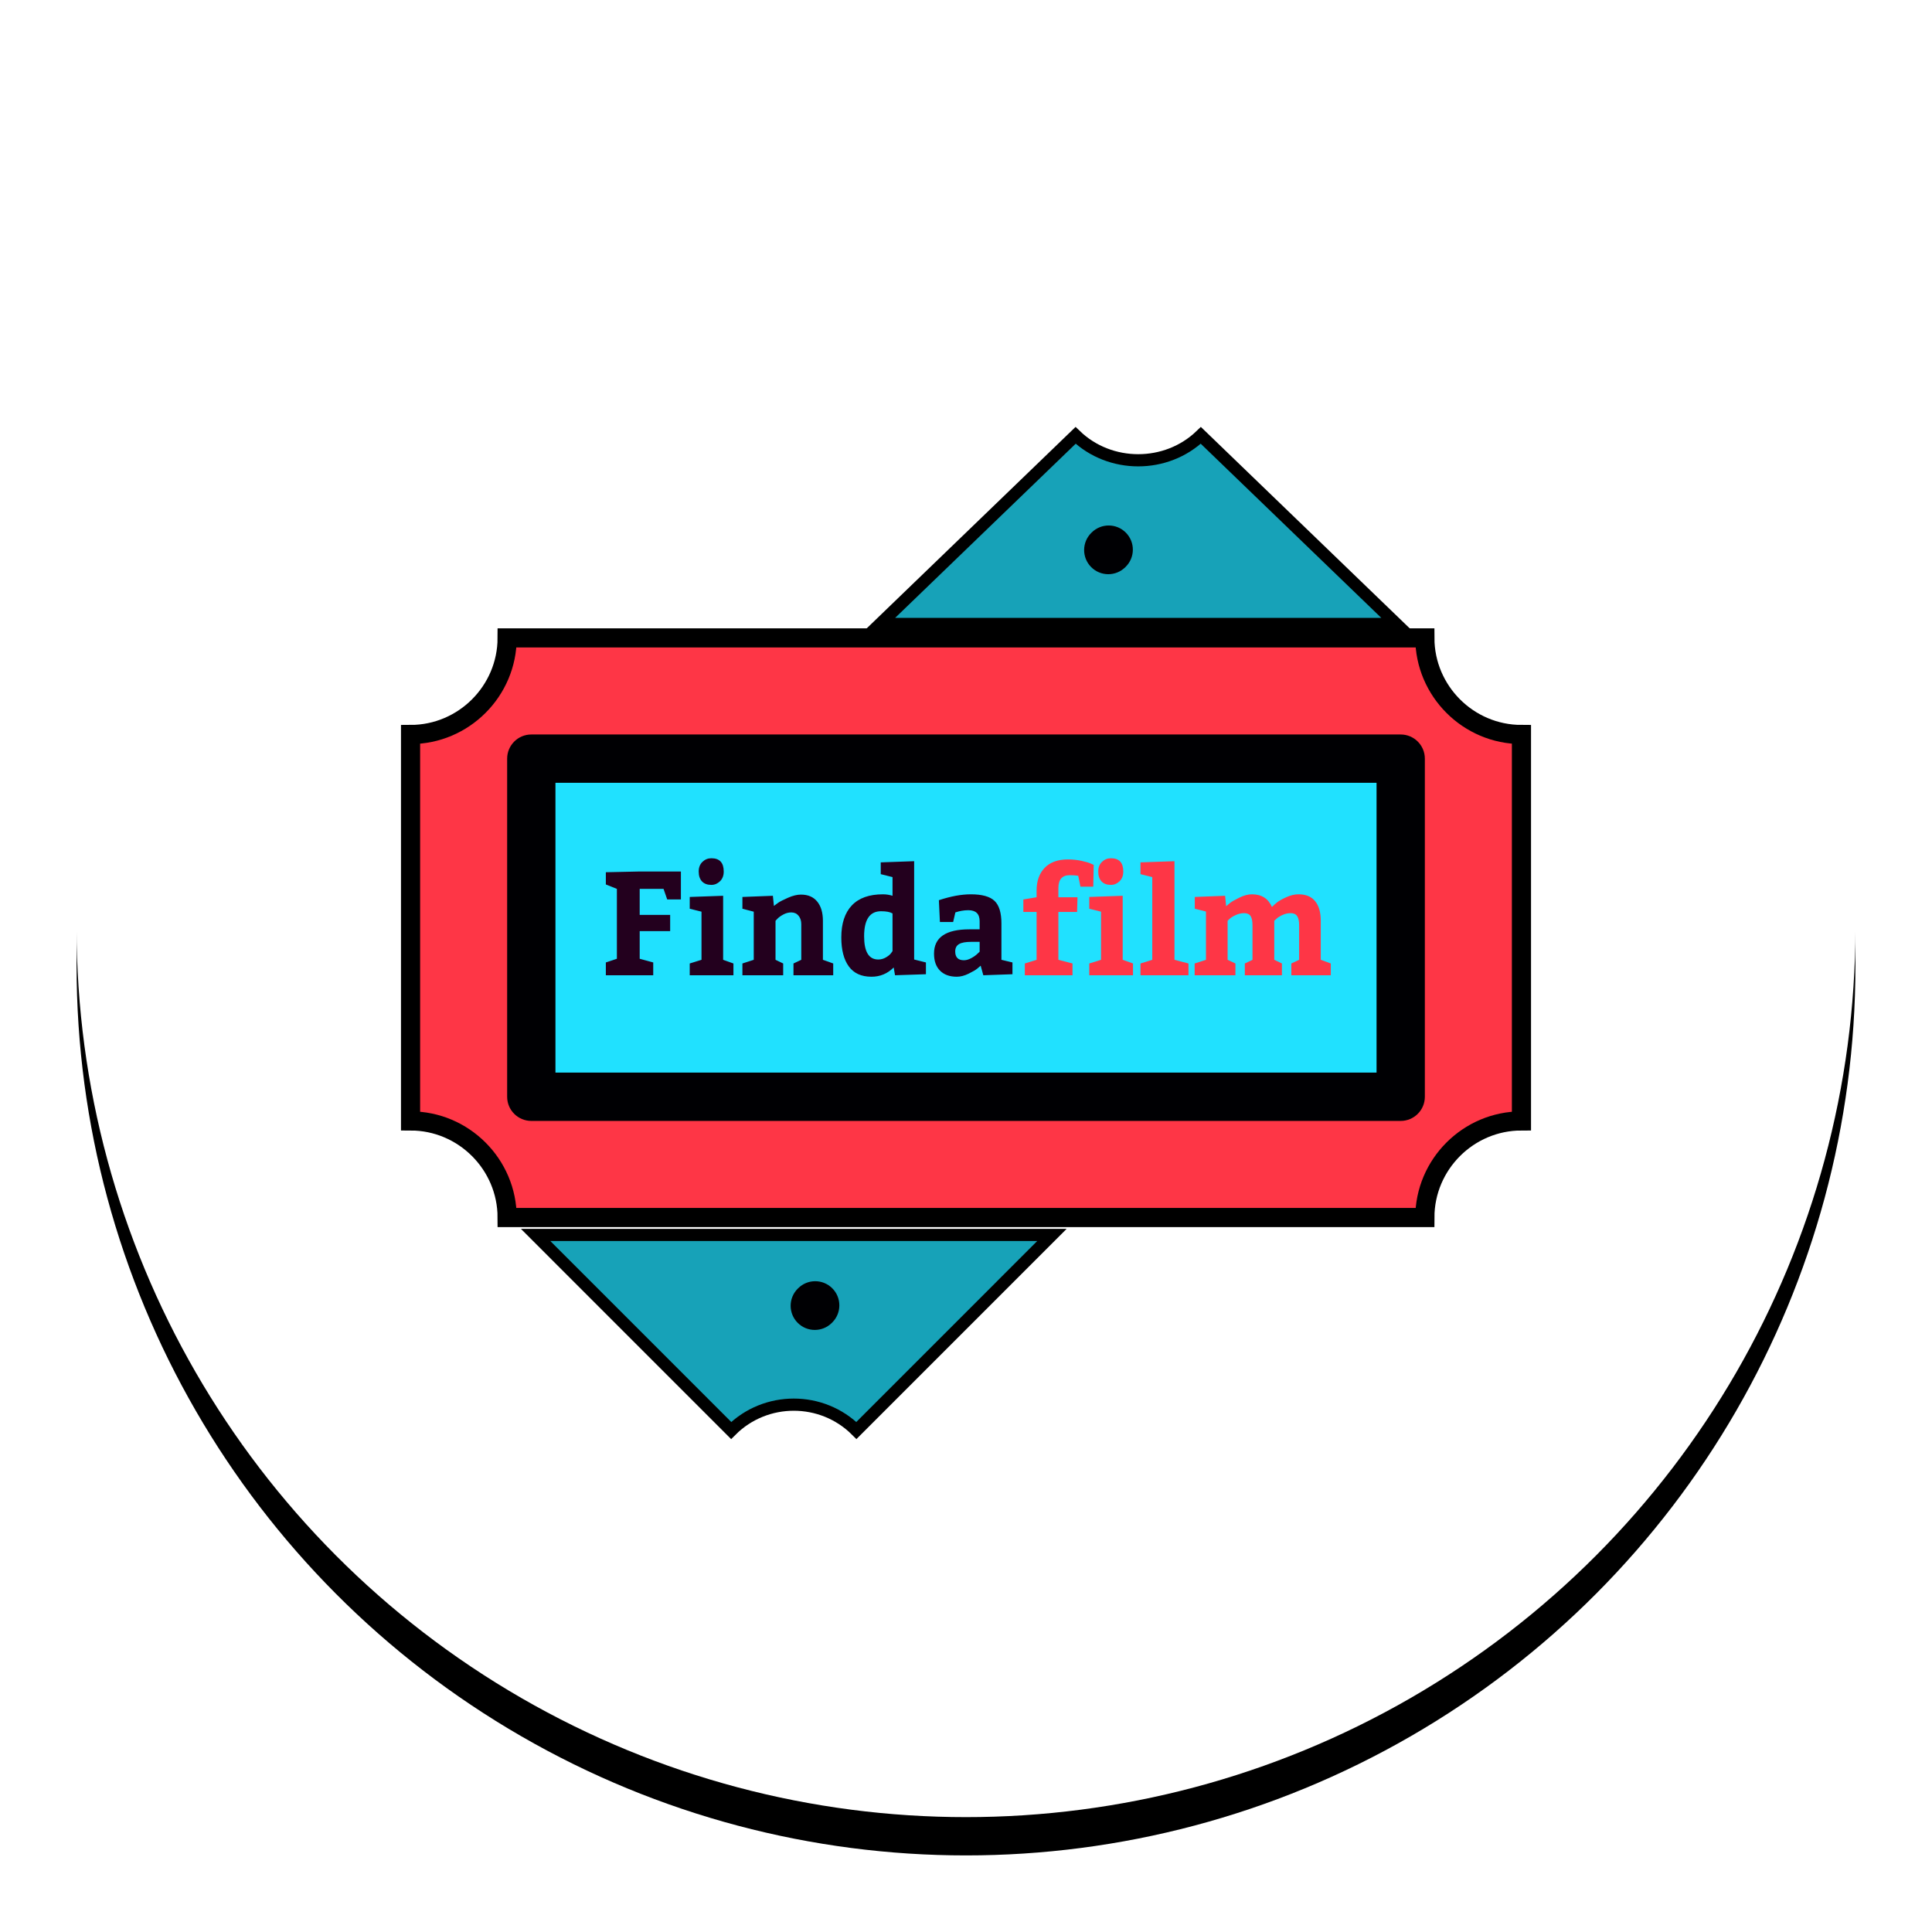 <?xml version="1.0" encoding="UTF-8"?>
<svg width="1110px" height="1110px" viewBox="0 0 1110 1110" version="1.1" xmlns="http://www.w3.org/2000/svg" xmlns:xlink="http://www.w3.org/1999/xlink">
    <!-- Generator: Sketch 53.2 (72643) - https://sketchapp.com -->
    <title>findafilm</title>
    <desc>Created with Sketch.</desc>
    <defs>
        <circle id="path-1" cx="511" cy="511" r="511"></circle>
        <filter x="-7.5%" y="-5.4%" width="115.1%" height="115.1%" filterUnits="objectBoundingBox" id="filter-2">
            <feOffset dx="0" dy="22" in="SourceAlpha" result="shadowOffsetOuter1"></feOffset>
            <feGaussianBlur stdDeviation="22" in="shadowOffsetOuter1" result="shadowBlurOuter1"></feGaussianBlur>
            <feColorMatrix values="0 0 0 0 0   0 0 0 0 0   0 0 0 0 0  0 0 0 0.14 0" type="matrix" in="shadowBlurOuter1"></feColorMatrix>
        </filter>
    </defs>
    <g id="findafilm" stroke="none" stroke-width="1" fill="none" fill-rule="evenodd">
        <g id="Group-2" transform="translate(44, 22)">
            <g id="path-1-copy">
                <use fill="black" fill-opacity="1" filter="url(#filter-2)" xlink:href="#path-1"></use>
                <use fill="#FFFFFF" fill-rule="evenodd" xlink:href="#path-1"></use>
            </g>
            <g id="access" transform="translate(191, 227)" fill-rule="nonzero">
                <g id="Group" transform="translate(0.008, 0.31)">
                    <path d="M56.364,117.177 L583.615,117.177 C583.615,147.705 608.591,172.684 639.117,172.684 L639.117,394.701 C608.593,394.701 583.615,419.677 583.615,450.205 L56.364,450.205 C56.364,419.68 31.39,394.701 0.868,394.701 L0.868,172.684 C31.39,172.684 56.364,147.705 56.364,117.177 Z" id="Path" stroke="#000000" stroke-width="11" fill="#FE3646"></path>
                    <rect id="Rectangle" fill="#20E1FF" x="70.242" y="186.561" width="499.497" height="194.266"></rect>
                    <path d="M270.609,109.177 L382.957,0.821 C402.747,19.907 435.131,19.907 454.917,0.821 L567.262,109.177 L270.609,109.177 L270.609,109.177 Z M369.372,460.2 L257.023,572.558 C237.238,552.768 204.857,552.768 185.069,572.558 L72.719,460.2 L369.372,460.2 Z" id="Shape" stroke="#000000" stroke-width="7" fill="#17A2B8"></path>
                </g>
                <g id="Group" transform="translate(56, 52)" fill="#000003">
                    <path d="M513.749,120.989 L14.25,120.989 C6.587,120.989 0.375,127.202 0.375,134.866 L0.375,329.131 C0.375,336.794 6.588,343.007 14.25,343.007 L513.75,343.007 C521.413,343.007 527.625,336.793 527.625,329.131 L527.625,134.867 C527.625,127.202 521.412,120.989 513.749,120.989 Z M28.125,148.743 L499.873,148.743 L499.873,315.254 L28.125,315.254 L28.125,148.743 Z" id="Shape"></path>
                    <path d="M167.55,439.166 L167.316,439.4 C161.896,444.82 161.896,453.604 167.316,459.025 C170.024,461.735 173.577,463.091 177.127,463.091 C180.678,463.091 184.231,461.736 186.939,459.025 L187.173,458.791 C192.591,453.372 192.591,444.587 187.173,439.166 C181.754,433.746 172.969,433.746 167.55,439.166 Z" id="Path"></path>
                    <path d="M345.749,28.898 C349.266,28.898 352.787,27.569 355.49,24.904 L355.725,24.674 C361.184,19.294 361.248,10.509 355.868,5.049 C350.489,-0.41 341.705,-0.473 336.244,4.906 L336.01,5.137 C330.551,10.517 330.488,19.303 335.866,24.763 C338.579,27.516 342.161,28.898 345.749,28.898 Z" id="Path"></path>
                </g>
                <path d="M140.304,303.962 L140.304,311.319 L113.078,311.319 L113.078,303.962 C114.487,303.455 116.601,302.75 119.42,301.848 L119.42,261.683 L113.078,259.147 L113.078,252.128 L132.525,251.706 L156.199,251.706 L156.199,267.771 L148.336,267.771 L146.222,261.683 L132.525,261.683 L132.525,276.65 L150.027,276.65 L150.027,285.951 L132.525,285.951 L132.525,301.848 C136.922,303.032 139.514,303.737 140.304,303.962 Z M161.272,266.334 L180.465,265.658 L180.465,302.44 L186.384,304.554 L186.384,311.319 L161.272,311.319 L161.272,304.554 L168.036,302.44 L168.036,274.79 L161.272,273.099 L161.272,266.334 Z M166.43,251.706 C166.43,249.394 167.148,247.548 168.586,246.167 C170.023,244.786 171.728,244.095 173.701,244.095 C178.436,244.095 180.803,246.632 180.803,251.706 C180.803,254.073 180.085,255.947 178.647,257.329 C177.21,258.71 175.561,259.4 173.701,259.4 C171.39,259.4 169.6,258.738 168.332,257.413 C167.064,256.088 166.43,254.186 166.43,251.706 Z M191.541,266.334 L209.043,265.658 L209.635,271.492 C210.255,270.985 211.073,270.379 212.087,269.674 C213.102,268.969 214.976,268.011 217.71,266.799 C220.444,265.587 222.938,264.981 225.193,264.981 C229.251,264.981 232.365,266.32 234.535,268.998 C236.706,271.675 237.791,275.353 237.791,280.032 L237.791,302.44 C238.523,302.666 239.566,303.032 240.919,303.539 C242.272,304.047 243.202,304.385 243.709,304.554 L243.709,311.319 L220.88,311.319 L220.88,304.554 L225.362,302.44 L225.362,281.977 C225.362,280.004 224.84,278.383 223.797,277.115 C222.755,275.847 221.36,275.213 219.612,275.213 C218.034,275.213 216.498,275.621 215.004,276.439 C213.51,277.256 212.397,278.059 211.664,278.848 L210.565,280.032 L210.565,302.44 L214.962,304.554 L214.962,311.319 L191.541,311.319 L191.541,304.554 L198.052,302.44 L198.052,274.79 L191.541,273.099 L191.541,266.334 Z M296.976,310.727 L279.221,311.319 L278.46,306.837 C274.908,310.388 270.653,312.164 265.692,312.164 C259.887,312.164 255.546,310.191 252.672,306.245 C249.797,302.299 248.359,296.747 248.359,289.587 C248.359,281.582 250.375,275.452 254.405,271.196 C258.435,266.94 264.396,264.812 272.287,264.812 C274.147,264.812 275.979,265.094 277.783,265.658 L277.783,254.919 L271.019,253.228 L271.019,246.463 L290.212,245.787 L290.212,302.271 L296.976,303.962 L296.976,310.727 Z M277.783,297.451 L277.783,275.804 C276.374,274.959 274.176,274.536 271.188,274.536 C264.706,274.536 261.465,279.328 261.465,288.911 C261.465,297.818 264.17,302.271 269.582,302.271 C271.16,302.271 272.64,301.862 274.021,301.045 C275.402,300.227 276.374,299.424 276.938,298.635 L277.783,297.451 Z M346.692,310.727 L329.951,311.319 L328.429,305.822 C327.922,306.273 327.245,306.851 326.4,307.556 C325.554,308.26 323.934,309.205 321.538,310.388 C319.143,311.572 316.874,312.164 314.732,312.164 C310.617,312.164 307.404,311.009 305.093,308.697 C302.782,306.386 301.626,303.117 301.626,298.889 C301.626,289.587 308.39,284.937 321.919,284.937 L327.837,284.937 L327.837,280.286 C327.837,276.058 325.667,273.944 321.327,273.944 C320.03,273.944 318.762,274.057 317.522,274.282 C316.282,274.508 315.352,274.733 314.732,274.959 L313.886,275.213 L312.618,280.709 L305.008,280.709 L304.417,268.194 C311.237,265.939 317.353,264.812 322.764,264.812 C329.19,264.812 333.728,266.066 336.377,268.575 C339.026,271.083 340.351,275.41 340.351,281.554 L340.351,302.44 L346.692,303.962 L346.692,310.727 Z M313.802,297.62 C313.802,301.003 315.465,302.694 318.79,302.694 C320.143,302.694 321.566,302.285 323.06,301.468 C324.554,300.65 325.723,299.819 326.569,298.973 L327.837,297.789 L327.837,292.124 L323.018,292.124 C319.748,292.124 317.395,292.561 315.958,293.435 C314.52,294.308 313.802,295.704 313.802,297.62 Z" id="Finda" fill="#23001E"></path>
                <path d="M360.558,266.503 L360.558,262.698 C360.558,257.174 362.108,252.805 365.209,249.592 C368.309,246.378 372.762,244.772 378.568,244.772 C381.273,244.772 383.852,245.04 386.304,245.575 C388.756,246.111 390.546,246.632 391.673,247.139 L393.364,247.9 L393.11,260.415 L385.754,260.415 L384.486,254.158 C383.077,253.932 381.442,253.819 379.582,253.819 C375.242,253.819 373.072,256.3 373.072,261.261 L373.072,266.503 L384.063,266.503 L383.81,274.959 L373.072,274.959 L373.072,302.44 L381.189,304.554 L381.189,311.319 L353.794,311.319 L353.794,304.554 L360.558,302.44 L360.558,274.959 L352.949,274.959 L352.949,267.771 L360.558,266.503 Z M390.828,266.334 L410.021,265.658 L410.021,302.44 L415.939,304.554 L415.939,311.319 L390.828,311.319 L390.828,304.554 L397.592,302.44 L397.592,274.79 L390.828,273.099 L390.828,266.334 Z M395.985,251.706 C395.985,249.394 396.704,247.548 398.141,246.167 C399.579,244.786 401.284,244.095 403.257,244.095 C407.991,244.095 410.359,246.632 410.359,251.706 C410.359,254.073 409.64,255.947 408.203,257.329 C406.765,258.71 405.117,259.4 403.257,259.4 C400.945,259.4 399.156,258.738 397.888,257.413 C396.619,256.088 395.985,254.186 395.985,251.706 Z M420.251,246.463 L439.782,245.787 L439.782,302.44 L447.815,304.554 L447.815,311.319 L420.251,311.319 L420.251,304.554 L427.015,302.44 L427.015,254.919 L420.251,253.228 L420.251,246.463 Z M523.826,280.032 L523.826,302.44 L529.575,304.554 L529.575,311.319 L506.916,311.319 L506.916,304.554 L511.397,302.44 L511.397,282.569 C511.397,280.201 511.016,278.454 510.256,277.326 C509.495,276.199 508.24,275.635 506.493,275.635 C504.858,275.635 503.266,276.002 501.716,276.735 C500.166,277.467 499.024,278.2 498.292,278.933 L497.108,280.032 L497.108,302.44 L501.505,304.554 L501.505,311.319 L480.198,311.319 L480.198,304.554 L484.594,302.44 L484.594,282.569 C484.594,280.145 484.228,278.383 483.495,277.284 C482.762,276.185 481.522,275.635 479.775,275.635 C478.14,275.635 476.534,276.002 474.956,276.735 C473.377,277.467 472.194,278.2 471.404,278.933 L470.305,280.032 L470.305,302.44 L474.786,304.554 L474.786,311.319 L451.366,311.319 L451.366,304.554 L457.876,302.44 L457.876,274.705 L451.45,273.099 L451.45,266.334 L468.868,265.658 L469.46,271.661 C470.023,271.154 470.784,270.52 471.743,269.759 C472.701,268.998 474.476,267.983 477.069,266.714 C479.662,265.446 482.058,264.812 484.256,264.812 C489.837,264.812 493.669,267.236 495.755,272.084 C496.601,271.238 497.587,270.365 498.714,269.463 C499.842,268.561 501.617,267.56 504.041,266.461 C506.465,265.362 508.804,264.812 511.059,264.812 C515.286,264.812 518.471,266.137 520.613,268.786 C522.755,271.436 523.826,275.184 523.826,280.032 Z" id="film" fill="#FE3646"></path>
            </g>
        </g>
    </g>
</svg>